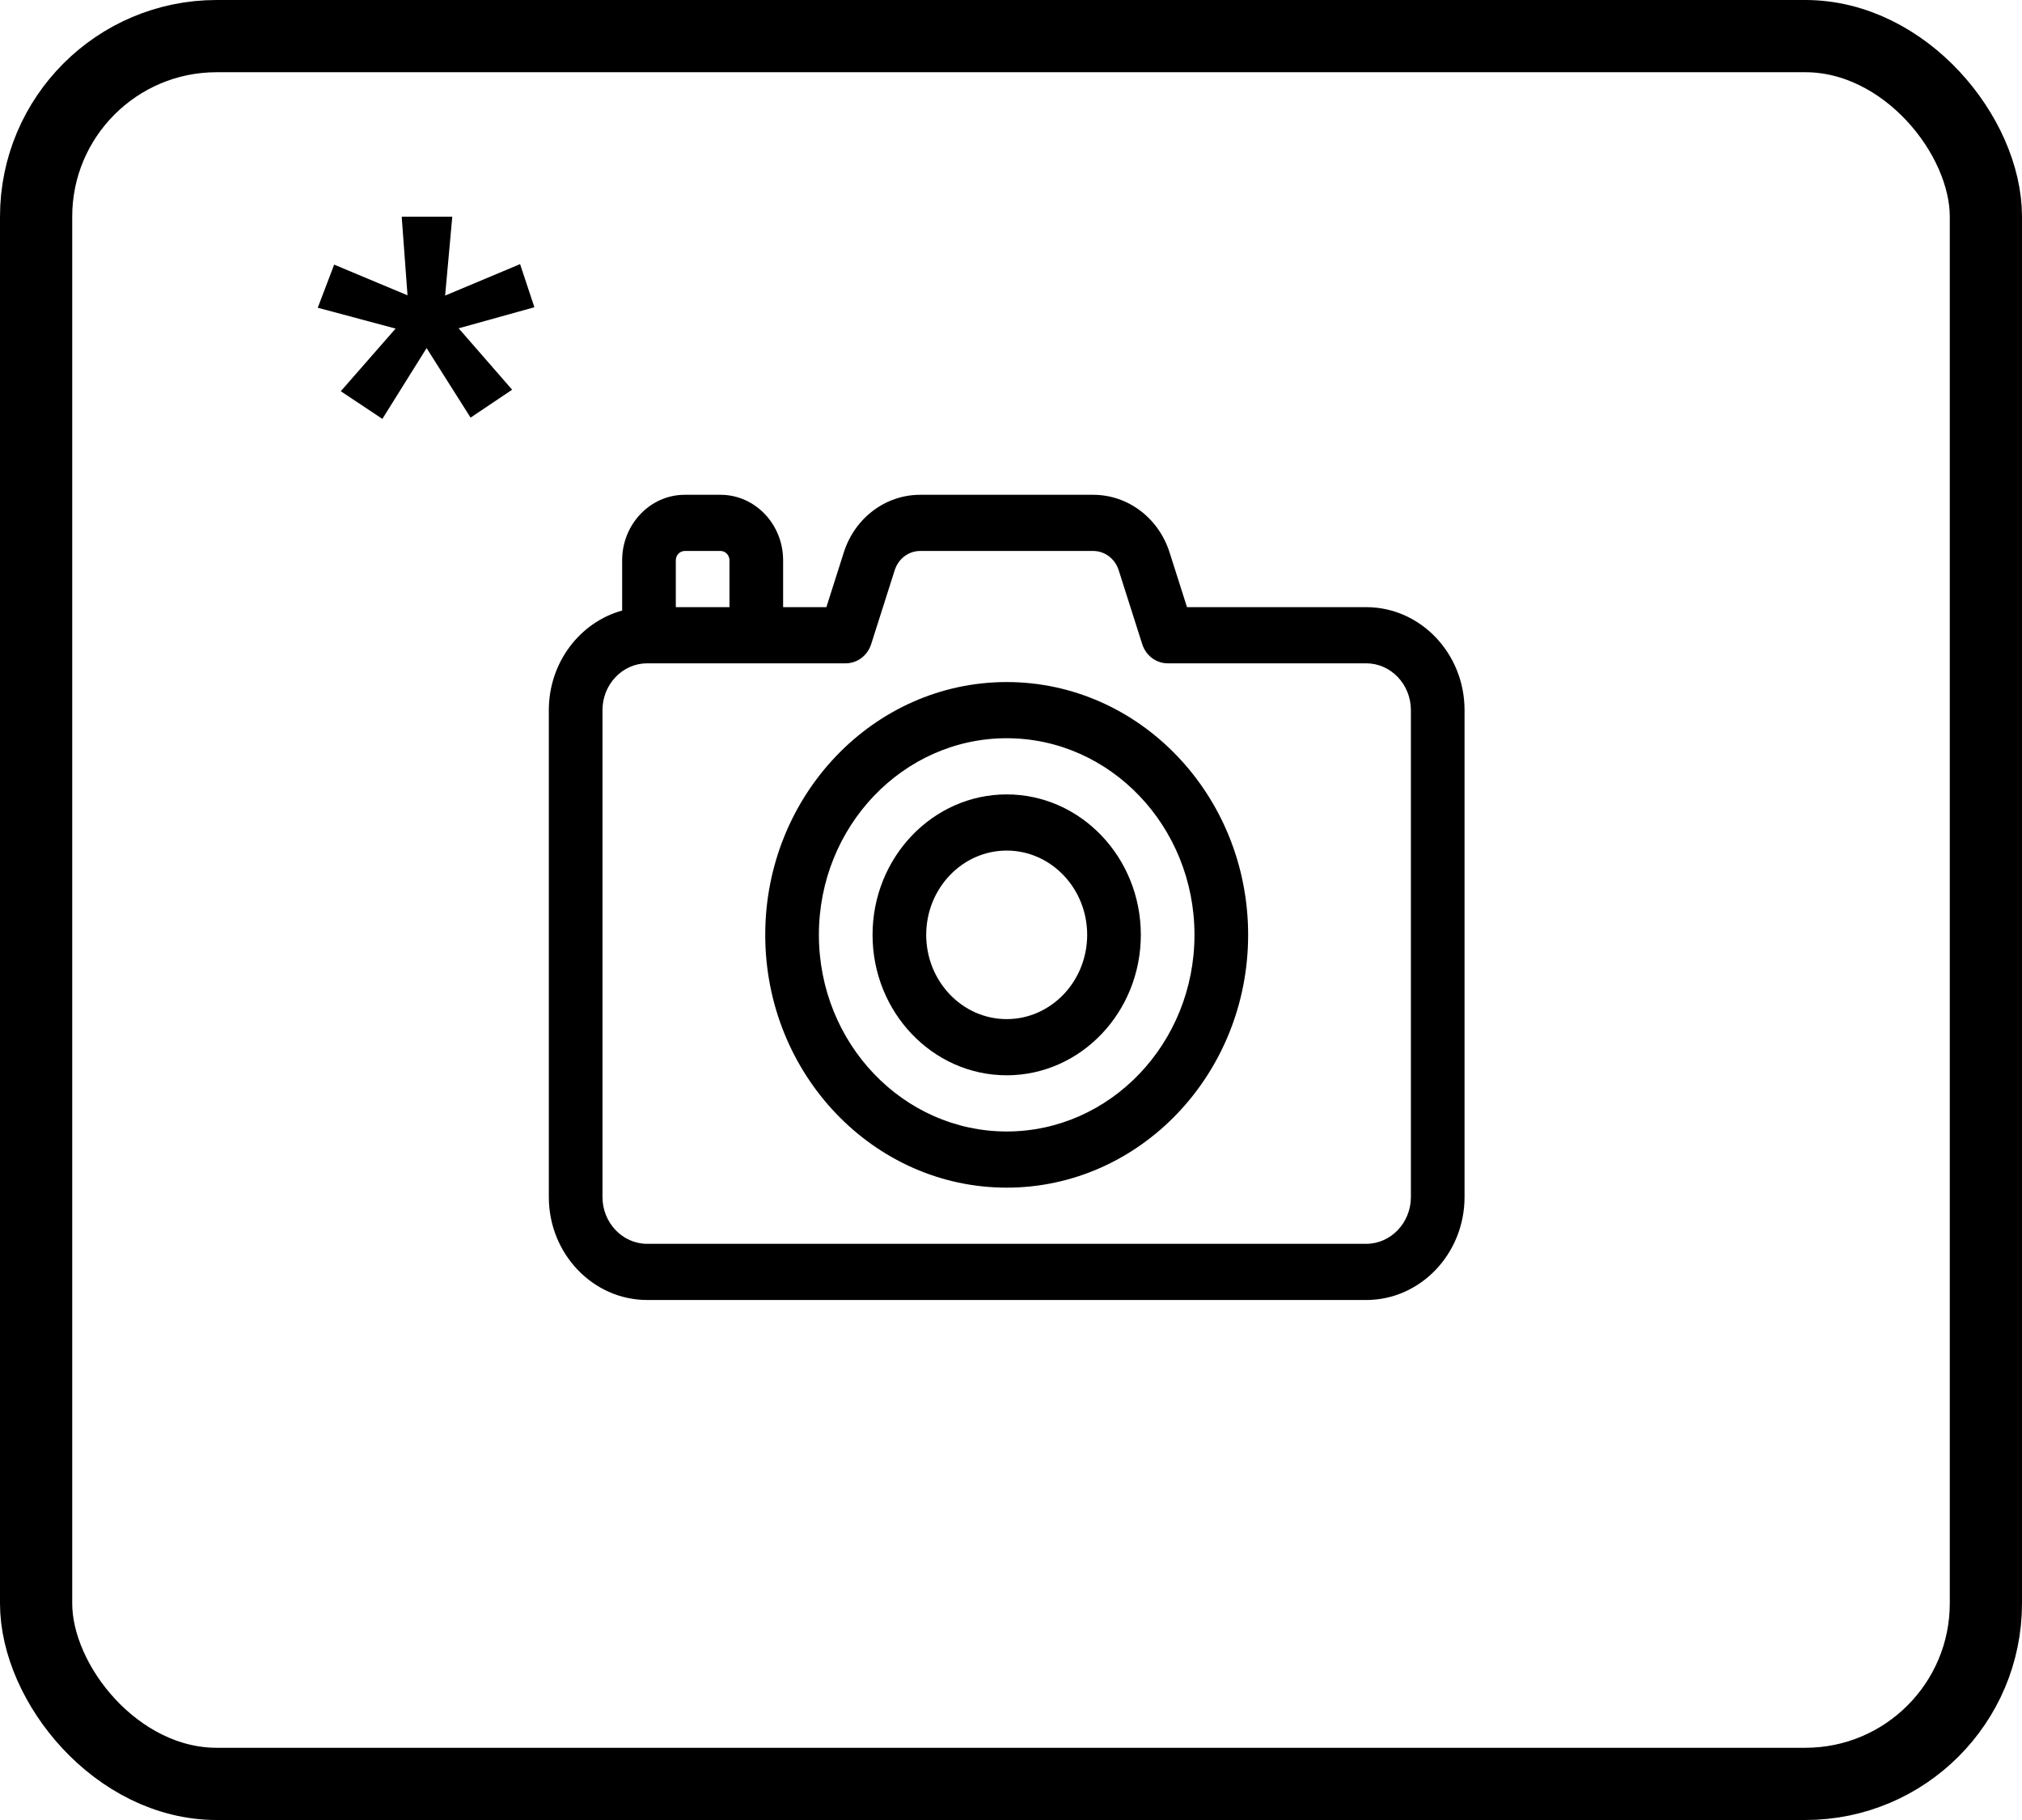 <svg width="140" height="126" viewBox="0 0 140 126" fill="none" xmlns="http://www.w3.org/2000/svg">
<rect x="2.5" y="2.5" width="135" height="121" rx="12.5" stroke="black" stroke-width="5"/>
<path d="M94.592 42.033H82.186L80.979 38.244C80.219 35.858 78.095 34.255 75.692 34.255H63.711C61.309 34.255 59.184 35.858 58.424 38.244L57.218 42.033H54.222V38.792C54.222 36.29 52.278 34.255 49.888 34.255H47.411C45.022 34.255 43.077 36.29 43.077 38.792V42.268C40.159 43.073 38 45.859 38 49.163V82.87C38 86.801 41.055 90 44.811 90H94.592C98.348 90 101.403 86.801 101.403 82.87V49.163C101.403 45.232 98.348 42.033 94.592 42.033ZM46.792 38.792C46.792 38.435 47.07 38.144 47.411 38.144H49.888C50.23 38.144 50.507 38.435 50.507 38.792V42.033H46.792V38.792ZM97.688 82.87C97.688 84.657 96.299 86.111 94.592 86.111H44.811C43.104 86.111 41.715 84.657 41.715 82.87V49.163C41.715 47.376 43.104 45.922 44.811 45.922H58.556C59.356 45.922 60.066 45.387 60.319 44.593L61.949 39.474C62.202 38.678 62.91 38.144 63.711 38.144H75.692C76.493 38.144 77.201 38.678 77.455 39.474L79.085 44.593C79.338 45.387 80.047 45.922 80.847 45.922H94.592C96.299 45.922 97.688 47.376 97.688 49.163V82.87Z" fill="black"/>
<path d="M69.702 82.222C60.483 82.222 52.984 74.371 52.984 64.721C52.984 55.07 60.483 47.219 69.702 47.219C78.92 47.219 86.419 55.07 86.419 64.721C86.419 74.371 78.92 82.222 69.702 82.222ZM69.702 51.108C62.532 51.108 56.699 57.215 56.699 64.721C56.699 72.226 62.532 78.333 69.702 78.333C76.871 78.333 82.704 72.226 82.704 64.721C82.704 57.215 76.871 51.108 69.702 51.108Z" fill="black"/>
<path d="M69.702 74.443C64.581 74.443 60.414 70.082 60.414 64.72C60.414 59.359 64.581 54.997 69.702 54.997C74.823 54.997 78.989 59.359 78.989 64.72C78.989 70.082 74.823 74.443 69.702 74.443ZM69.702 58.886C66.629 58.886 64.129 61.503 64.129 64.72C64.129 67.937 66.629 70.554 69.702 70.554C72.774 70.554 75.274 67.937 75.274 64.72C75.274 61.503 72.774 58.886 69.702 58.886Z" fill="black"/>
<path d="M32.581 28.912L35.46 26.98L31.756 22.729L37 21.271L36.01 18.285L30.82 20.463L31.315 15H27.813L28.216 20.445L23.137 18.32L22 21.306L27.391 22.747L23.595 27.085L26.474 29L29.537 24.099L32.581 28.912Z" fill="black"/>
</svg>
